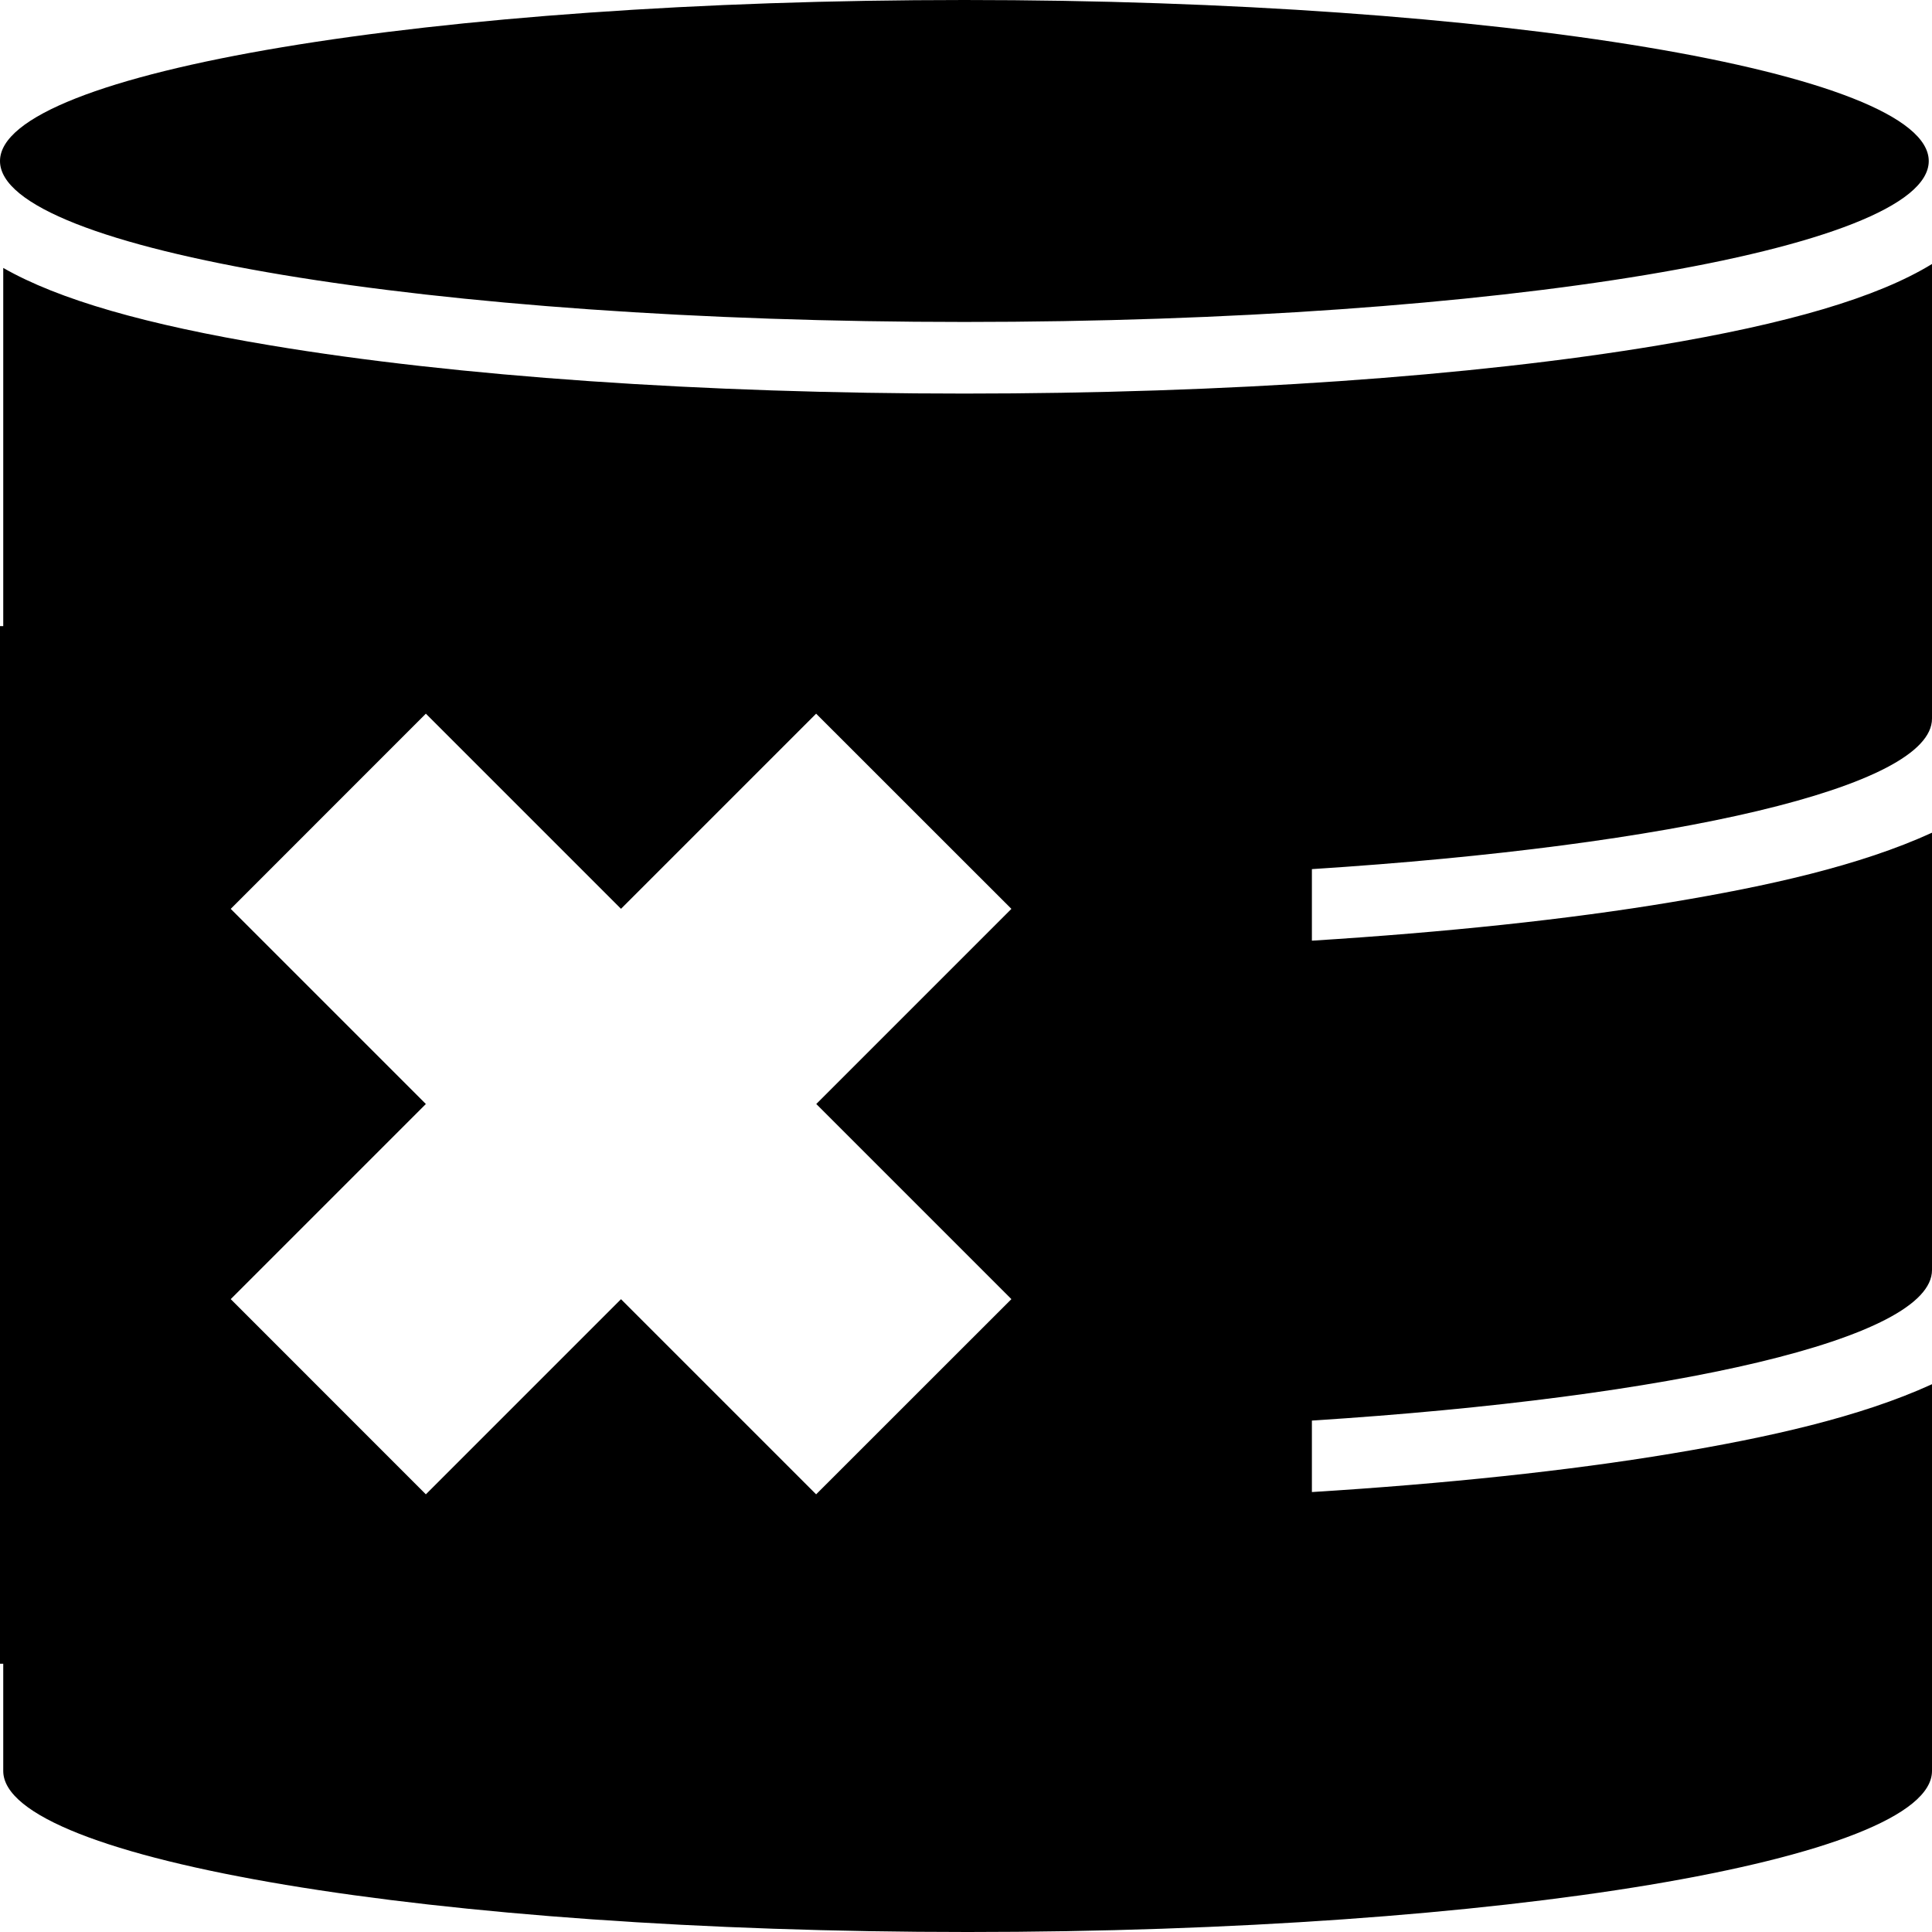 <?xml version="1.0" encoding="utf-8"?>
<!-- Generator: Adobe Illustrator 17.1.0, SVG Export Plug-In . SVG Version: 6.00 Build 0)  -->
<!DOCTYPE svg PUBLIC "-//W3C//DTD SVG 1.1//EN" "http://www.w3.org/Graphics/SVG/1.1/DTD/svg11.dtd">
<svg version="1.1" id="Layer_1" xmlns="http://www.w3.org/2000/svg" xmlns:xlink="http://www.w3.org/1999/xlink" x="0px" y="0px"
	 viewBox="0 0 28 28" enable-background="new 0 0 28 28" xml:space="preserve">
<g>
	<defs>
		<rect id="SVGID_1_" width="28" height="28"/>
	</defs>
	<clipPath id="SVGID_2_">
		<use xlink:href="#SVGID_1_"  overflow="visible"/>
	</clipPath>
	<path clip-path="url(#SVGID_2_)" d="M13.976,4.666c7.719,0,13.977-1.043,13.977-2.332C27.953,1.045,21.695,0,13.976,0
		C6.258,0,0,1.045,0,2.334C0,3.623,6.258,4.666,13.976,4.666 M28,10.415V3.826c-0.793,0.486-2.088,0.866-3.971,1.18
		c-2.693,0.45-6.264,0.698-10.053,0.698S6.617,5.456,3.924,5.006C2.113,4.705,0.849,4.342,0.047,3.883v5.191H0v15.038h0.047v1.554
		c0,1.29,6.257,2.334,13.978,2.334C21.742,28,28,26.956,28,25.666v-5.605c-1.047,0.479-2.385,0.774-3.772,1.005
		c-1.504,0.251-3.287,0.438-5.215,0.558v-1.036C24.267,20.252,28,19.403,28,18.407v-6.339c-1.047,0.48-2.385,0.775-3.772,1.006
		c-1.504,0.252-3.287,0.438-5.215,0.559v-1.037C24.267,12.259,28,11.41,28,10.415 M14.658,18.828l-2.83,2.829L9,18.829l-2.828,2.828
		l-2.828-2.829L6.172,16l-2.828-2.828l2.828-2.829L9,13.171l2.828-2.828l2.83,2.829L11.83,16L14.658,18.828z"/>
</g>
</svg>
